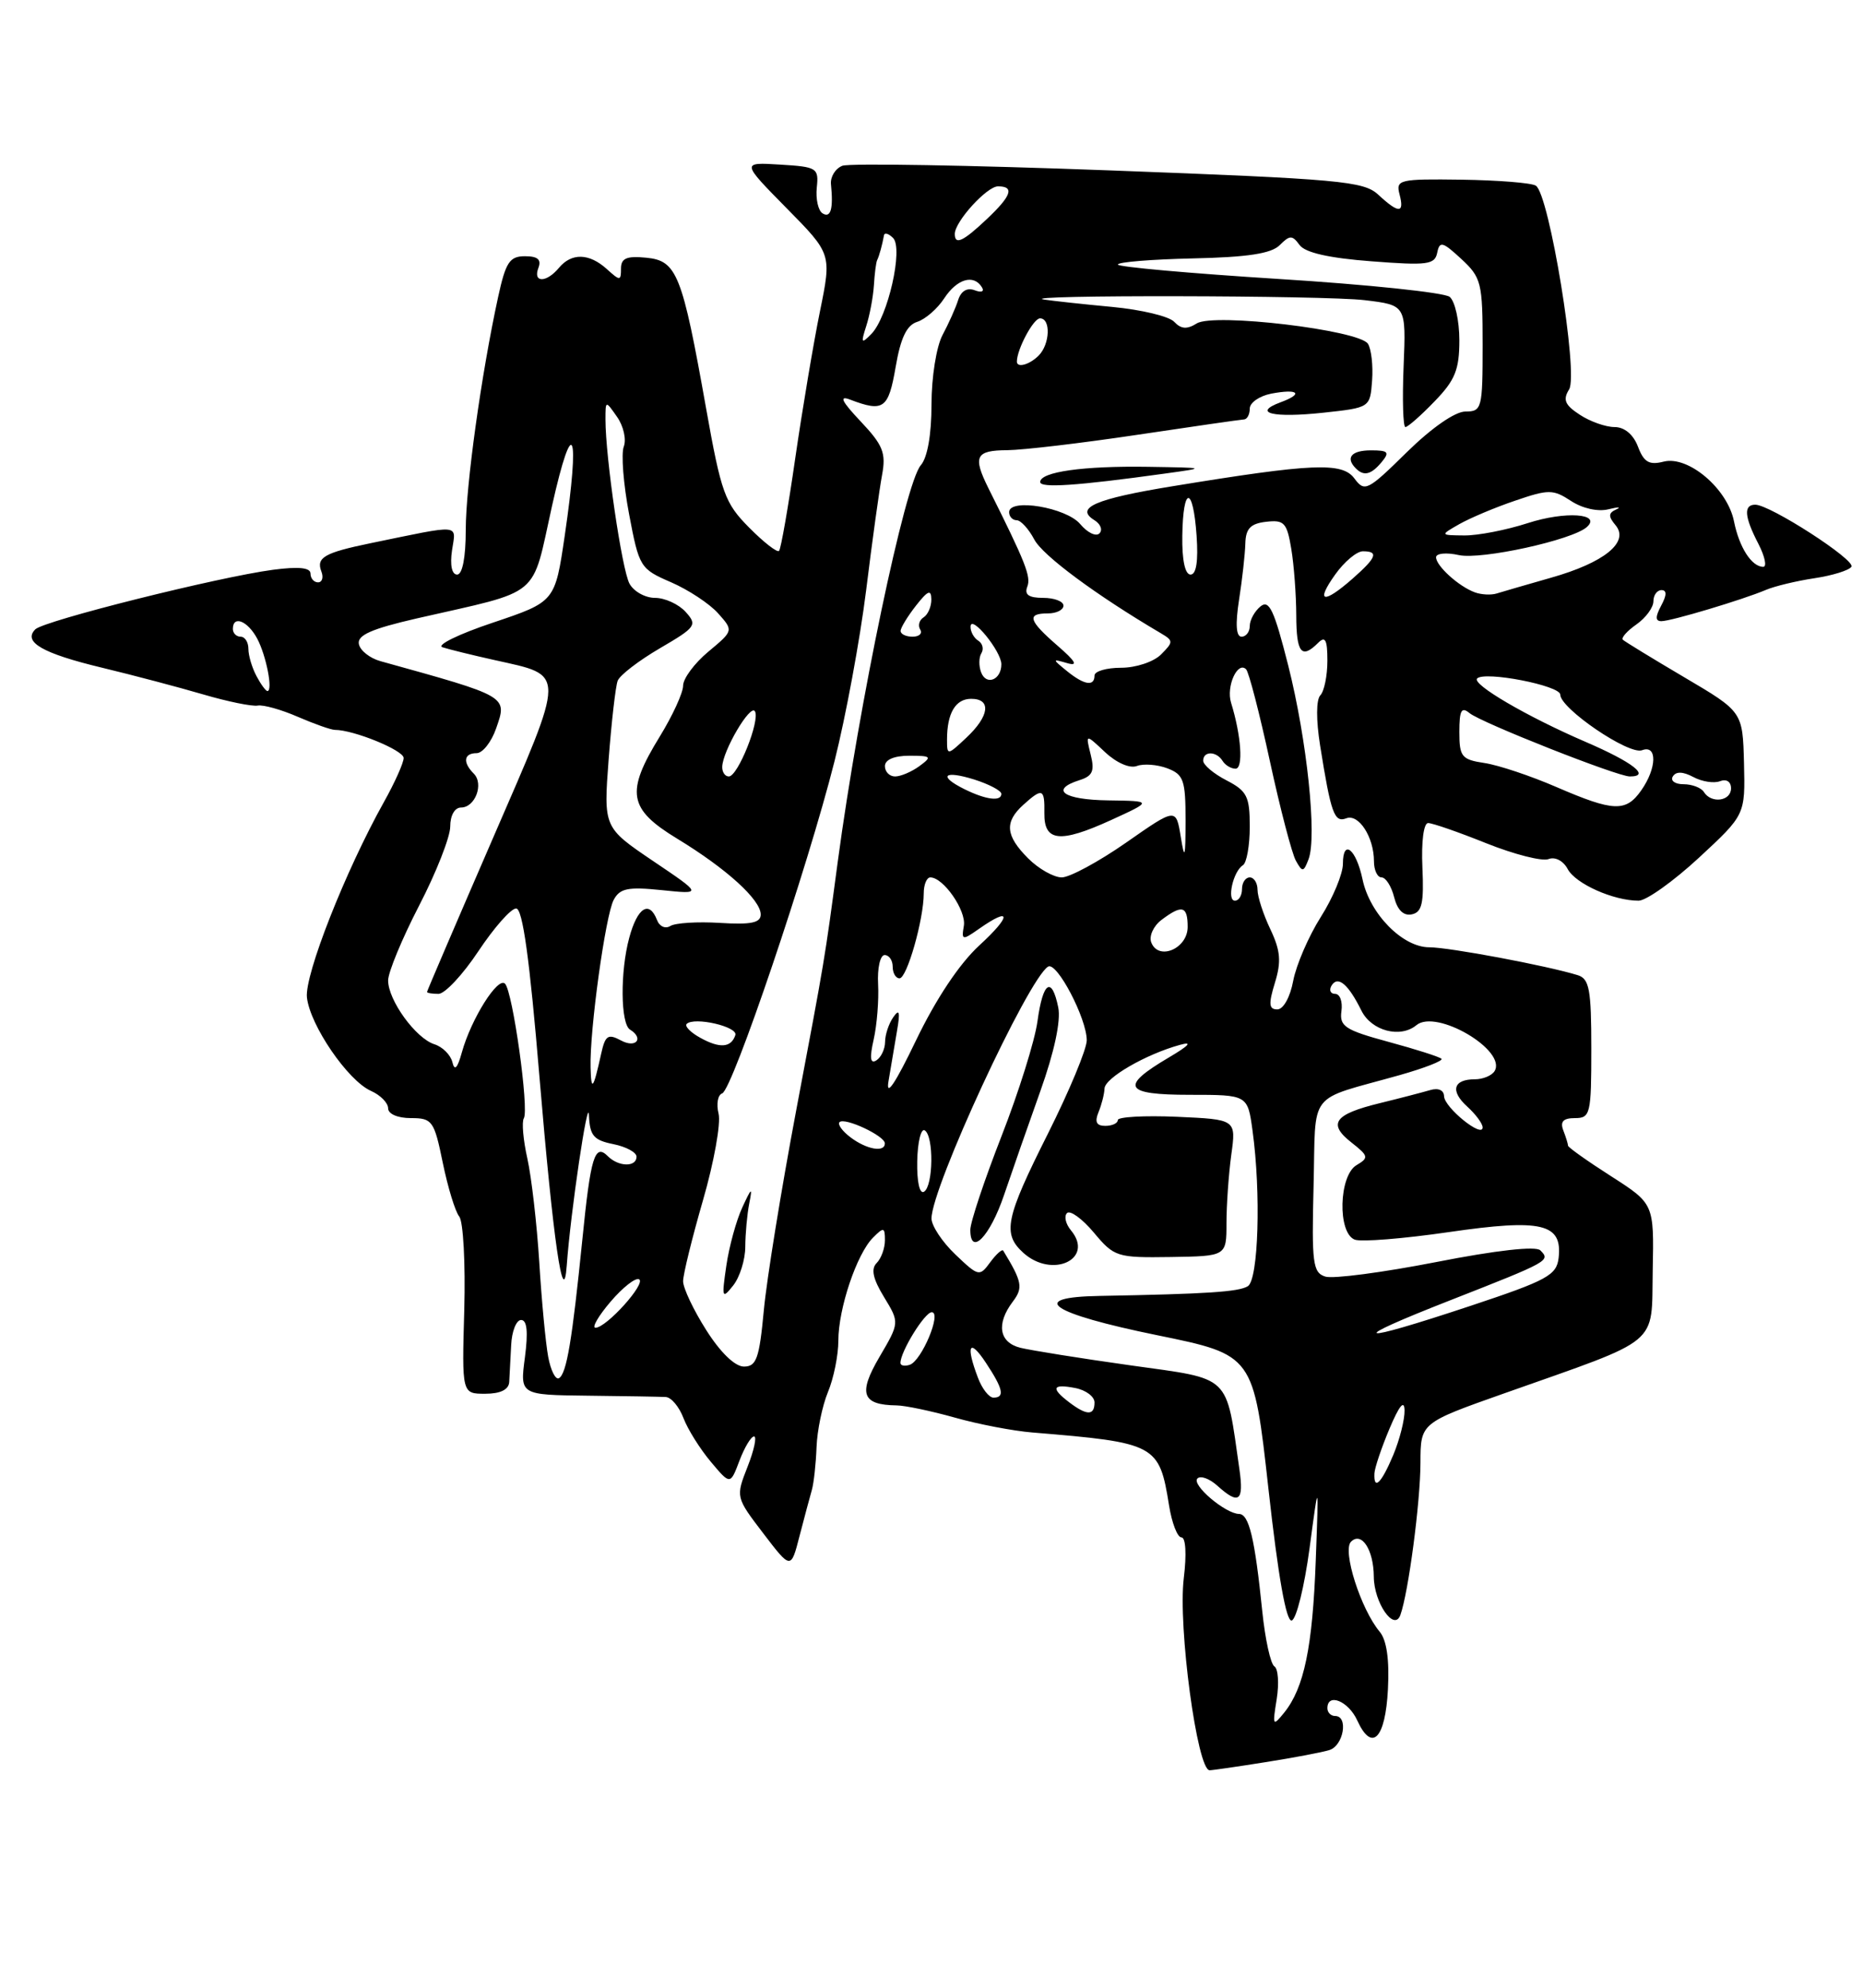 <?xml version="1.0" encoding="UTF-8" standalone="no"?>
<!DOCTYPE svg PUBLIC "-//W3C//DTD SVG 1.1//EN" "http://www.w3.org/Graphics/SVG/1.1/DTD/svg11.dtd" >
<svg xmlns="http://www.w3.org/2000/svg" xmlns:xlink="http://www.w3.org/1999/xlink" version="1.1" viewBox="0 0 240 256">
 <g >
 <path fill="currentColor"
d=" M 163.00 226.95 C 166.57 226.39 170.29 225.69 171.25 225.39 C 173.08 224.84 173.74 221.00 172.00 221.00 C 171.45 221.00 171.00 220.55 171.00 220.00 C 171.00 217.97 173.72 219.08 174.85 221.58 C 176.74 225.71 178.47 223.95 178.80 217.56 C 179.00 213.73 178.64 211.22 177.73 210.14 C 175.30 207.23 172.90 199.70 174.04 198.56 C 175.40 197.20 176.96 199.59 176.98 203.06 C 177.00 206.41 179.61 210.18 180.40 208.00 C 181.44 205.12 182.98 193.46 182.99 188.38 C 183.00 183.26 183.00 183.26 193.75 179.46 C 214.22 172.22 212.72 173.47 212.91 163.60 C 213.08 155.03 213.08 155.03 207.54 151.48 C 204.49 149.53 202.00 147.76 202.00 147.55 C 202.00 147.34 201.73 146.45 201.39 145.58 C 200.96 144.45 201.38 144.00 202.89 144.00 C 204.88 144.00 205.00 143.48 205.00 135.07 C 205.00 127.43 204.75 126.06 203.25 125.59 C 199.30 124.37 186.68 122.00 184.12 122.00 C 180.69 122.00 176.46 117.70 175.53 113.26 C 174.70 109.33 173.00 107.97 173.00 111.25 C 173.00 112.54 171.72 115.63 170.15 118.10 C 168.58 120.58 166.99 124.27 166.60 126.30 C 166.21 128.41 165.33 130.00 164.55 130.00 C 163.46 130.00 163.40 129.31 164.24 126.57 C 165.08 123.84 164.96 122.43 163.65 119.67 C 162.74 117.76 162.00 115.48 162.00 114.60 C 162.00 113.72 161.55 113.00 161.00 113.00 C 160.45 113.00 160.00 113.67 160.00 114.50 C 160.00 115.33 159.59 116.00 159.09 116.00 C 158.01 116.00 158.86 112.20 160.12 111.43 C 160.60 111.13 161.00 108.90 161.00 106.47 C 161.00 102.57 160.65 101.87 158.00 100.50 C 156.35 99.65 155.00 98.51 155.00 97.97 C 155.00 96.70 156.71 96.72 157.50 98.00 C 157.84 98.55 158.59 99.00 159.17 99.00 C 160.19 99.00 159.91 94.76 158.59 90.50 C 157.94 88.40 159.43 85.10 160.53 86.20 C 160.88 86.55 162.26 91.87 163.59 98.02 C 164.92 104.16 166.43 109.93 166.94 110.85 C 167.78 112.36 167.93 112.34 168.57 110.67 C 169.68 107.78 168.38 95.33 165.96 85.73 C 164.14 78.55 163.50 77.17 162.37 78.11 C 161.62 78.73 161.00 79.86 161.00 80.62 C 161.00 81.38 160.52 82.00 159.94 82.00 C 159.24 82.00 159.13 80.40 159.62 77.25 C 160.03 74.64 160.39 71.38 160.43 70.00 C 160.48 68.07 161.10 67.43 163.11 67.20 C 165.43 66.93 165.79 67.31 166.35 70.70 C 166.70 72.79 166.98 76.64 166.99 79.25 C 167.00 84.09 167.67 84.93 169.80 82.80 C 170.73 81.87 171.00 82.38 171.00 85.10 C 171.00 87.02 170.59 89.03 170.09 89.55 C 169.55 90.11 169.54 92.74 170.06 96.00 C 171.46 104.78 171.89 105.98 173.43 105.39 C 175.04 104.77 177.00 107.82 177.00 110.93 C 177.00 112.07 177.44 113.00 177.98 113.00 C 178.52 113.00 179.25 114.15 179.60 115.55 C 180.02 117.21 180.81 117.98 181.87 117.76 C 183.19 117.49 183.45 116.32 183.24 111.71 C 183.09 108.40 183.40 106.00 183.98 106.00 C 184.53 106.00 187.91 107.17 191.49 108.61 C 195.07 110.04 198.67 110.96 199.49 110.64 C 200.34 110.31 201.39 110.86 201.96 111.93 C 202.98 113.83 207.86 116.00 211.09 116.00 C 212.08 116.00 215.57 113.51 218.86 110.47 C 224.83 104.94 224.83 104.94 224.67 98.30 C 224.50 91.66 224.50 91.66 217.00 87.24 C 212.88 84.81 209.30 82.62 209.06 82.39 C 208.82 82.15 209.61 81.26 210.81 80.42 C 212.01 79.58 213.00 78.24 213.00 77.44 C 213.00 76.65 213.47 76.00 214.04 76.00 C 214.74 76.00 214.73 76.64 214.00 78.00 C 213.23 79.44 213.24 80.00 214.03 80.00 C 215.29 80.00 224.53 77.23 227.50 75.97 C 228.60 75.50 231.41 74.82 233.74 74.47 C 236.08 74.12 238.22 73.45 238.51 72.99 C 239.05 72.11 228.03 65.00 226.12 65.00 C 224.59 65.00 224.71 66.55 226.53 70.05 C 227.36 71.67 227.64 73.00 227.15 73.00 C 225.66 73.00 224.05 70.50 223.38 67.14 C 222.54 62.94 217.50 58.66 214.33 59.45 C 212.45 59.93 211.77 59.53 211.01 57.52 C 210.41 55.95 209.27 55.00 207.99 55.00 C 206.86 55.00 204.84 54.29 203.51 53.41 C 201.59 52.16 201.31 51.48 202.14 50.15 C 203.37 48.18 199.58 24.98 197.85 23.91 C 197.28 23.55 192.97 23.21 188.29 23.14 C 180.26 23.03 179.80 23.14 180.29 25.01 C 180.95 27.51 180.20 27.53 177.56 25.08 C 175.68 23.33 172.69 23.06 142.83 21.94 C 124.87 21.27 109.43 21.01 108.52 21.35 C 107.61 21.70 106.95 22.78 107.05 23.74 C 107.37 26.90 107.02 28.13 105.97 27.48 C 105.41 27.14 105.07 25.65 105.22 24.17 C 105.49 21.63 105.26 21.49 100.50 21.20 C 95.50 20.89 95.50 20.89 101.32 26.80 C 107.14 32.70 107.14 32.70 105.63 40.10 C 104.80 44.17 103.37 52.67 102.45 59.00 C 101.54 65.33 100.60 70.70 100.36 70.95 C 100.13 71.20 98.39 69.85 96.51 67.95 C 93.37 64.79 92.91 63.51 90.96 52.58 C 87.88 35.27 87.20 33.57 83.25 33.19 C 80.72 32.94 80.00 33.26 80.00 34.59 C 80.00 36.19 79.88 36.20 78.17 34.65 C 75.90 32.60 73.63 32.54 72.00 34.50 C 70.39 36.44 68.62 36.44 69.36 34.50 C 69.77 33.43 69.27 33.00 67.63 33.00 C 65.65 33.00 65.15 33.76 64.17 38.25 C 61.99 48.27 60.01 62.53 60.00 68.25 C 60.00 71.80 59.57 74.00 58.89 74.00 C 58.21 74.00 57.95 72.78 58.23 70.89 C 58.74 67.43 59.63 67.51 47.68 69.97 C 41.78 71.19 40.71 71.81 41.40 73.60 C 41.70 74.37 41.50 75.00 40.97 75.00 C 40.44 75.00 40.00 74.49 40.00 73.87 C 40.00 73.10 38.47 72.95 35.18 73.38 C 28.10 74.32 5.66 79.94 4.55 81.05 C 2.92 82.68 5.46 84.15 13.17 86.00 C 17.20 86.97 23.06 88.52 26.20 89.44 C 29.33 90.36 32.48 91.00 33.20 90.87 C 33.91 90.74 36.24 91.39 38.37 92.32 C 40.50 93.24 42.65 94.00 43.14 94.00 C 45.57 94.00 52.00 96.63 52.00 97.62 C 52.00 98.24 50.86 100.79 49.46 103.29 C 44.49 112.18 39.23 125.55 39.54 128.46 C 39.94 132.05 44.81 139.17 47.78 140.49 C 49.00 141.03 50.00 142.04 50.00 142.74 C 50.00 143.47 51.24 144.00 52.93 144.00 C 55.69 144.00 55.93 144.33 57.04 149.75 C 57.69 152.91 58.64 156.03 59.16 156.67 C 59.68 157.31 59.97 162.71 59.81 168.67 C 59.50 179.50 59.50 179.50 62.50 179.50 C 64.45 179.50 65.53 178.98 65.60 178.00 C 65.65 177.18 65.76 175.04 65.85 173.25 C 65.93 171.46 66.51 170.00 67.13 170.00 C 67.90 170.00 68.05 171.53 67.62 174.83 C 66.98 179.65 66.98 179.65 75.74 179.75 C 80.56 179.80 85.07 179.88 85.77 179.92 C 86.48 179.96 87.50 181.19 88.05 182.64 C 88.60 184.09 90.19 186.62 91.57 188.26 C 94.08 191.25 94.08 191.25 95.26 188.12 C 95.91 186.41 96.75 185.00 97.14 185.00 C 97.52 185.00 97.15 186.76 96.30 188.91 C 94.77 192.81 94.78 192.83 98.33 197.48 C 101.89 202.14 101.89 202.14 103.00 197.82 C 103.62 195.44 104.33 192.77 104.59 191.88 C 104.84 190.99 105.11 188.52 105.19 186.38 C 105.27 184.25 105.93 181.05 106.66 179.28 C 107.40 177.51 108.00 174.53 108.00 172.66 C 108.00 168.53 110.37 161.48 112.47 159.39 C 113.84 158.01 114.00 158.05 114.00 159.73 C 114.00 160.76 113.52 162.08 112.93 162.67 C 112.18 163.42 112.45 164.70 113.88 167.04 C 115.89 170.34 115.89 170.34 113.29 174.77 C 110.52 179.49 111.04 180.94 115.50 181.00 C 116.60 181.01 119.97 181.72 123.00 182.57 C 126.03 183.43 130.53 184.29 133.00 184.49 C 148.93 185.80 149.34 186.01 150.60 193.87 C 150.96 196.14 151.68 198.00 152.20 198.00 C 152.75 198.00 152.88 200.17 152.50 203.25 C 151.74 209.49 154.23 228.01 155.83 227.99 C 156.20 227.99 159.43 227.52 163.00 226.95 Z  M 164.47 218.83 C 164.79 216.81 164.66 214.91 164.17 214.61 C 163.68 214.30 162.98 211.11 162.61 207.50 C 161.65 198.11 160.91 195.00 159.62 194.98 C 157.84 194.94 153.45 191.21 154.26 190.41 C 154.66 190.01 155.81 190.43 156.82 191.34 C 159.60 193.85 160.26 193.37 159.67 189.25 C 157.89 176.86 158.75 177.68 145.69 175.85 C 139.20 174.94 132.80 173.91 131.45 173.58 C 128.70 172.89 128.31 170.50 130.47 167.64 C 131.83 165.85 131.68 165.08 129.24 161.07 C 129.10 160.84 128.34 161.51 127.56 162.57 C 126.19 164.44 126.06 164.41 123.07 161.56 C 121.38 159.95 120.00 157.86 120.00 156.93 C 120.00 152.94 132.43 126.09 135.02 124.49 C 136.14 123.80 140.00 131.17 140.00 133.98 C 140.00 135.11 137.75 140.52 135.00 146.00 C 129.51 156.93 129.11 158.88 131.83 161.35 C 135.56 164.72 141.03 162.15 137.97 158.46 C 137.28 157.63 137.05 156.63 137.46 156.23 C 137.86 155.83 139.42 156.96 140.92 158.75 C 143.55 161.89 143.89 161.99 150.82 161.89 C 158.00 161.78 158.00 161.78 158.00 157.53 C 158.00 155.19 158.28 151.23 158.62 148.72 C 159.25 144.17 159.25 144.17 151.62 143.83 C 147.43 143.65 144.00 143.84 144.00 144.25 C 144.00 144.66 143.28 145.00 142.39 145.00 C 141.25 145.00 141.00 144.49 141.51 143.25 C 141.91 142.29 142.26 140.91 142.29 140.19 C 142.33 138.83 147.60 135.78 152.00 134.57 C 153.68 134.10 153.22 134.63 150.58 136.19 C 144.20 139.95 144.79 141.00 153.28 141.00 C 160.73 141.00 160.73 141.00 161.36 145.64 C 162.46 153.63 162.12 164.81 160.75 165.65 C 159.58 166.38 155.45 166.65 141.67 166.90 C 132.24 167.06 135.27 169.14 149.07 171.96 C 161.49 174.50 161.49 174.50 163.41 191.78 C 164.66 203.05 165.70 208.93 166.41 208.70 C 167.01 208.51 168.04 204.33 168.70 199.42 C 169.89 190.50 169.89 190.50 169.50 201.00 C 169.09 212.14 168.00 217.37 165.45 220.55 C 163.96 222.39 163.91 222.29 164.47 218.83 Z  M 129.34 153.92 C 130.35 150.94 132.46 144.90 134.03 140.50 C 135.82 135.48 136.68 131.48 136.33 129.75 C 135.49 125.65 134.35 126.42 133.65 131.54 C 133.31 134.04 131.22 140.70 129.01 146.35 C 126.81 151.99 125.00 157.41 125.00 158.39 C 125.00 161.86 127.53 159.26 129.34 153.92 Z  M 177.06 189.75 C 177.09 189.06 177.96 186.47 179.00 184.00 C 180.25 181.03 180.91 180.22 180.94 181.63 C 180.97 182.80 180.32 185.39 179.49 187.38 C 177.95 191.05 176.95 192.02 177.06 189.75 Z  M 137.75 180.61 C 135.33 178.77 135.56 178.19 138.50 178.76 C 139.88 179.02 141.00 179.86 141.00 180.62 C 141.00 182.33 140.02 182.33 137.75 180.61 Z  M 125.98 177.43 C 124.38 173.23 124.88 172.29 127.00 175.50 C 129.23 178.87 129.48 180.00 127.98 180.00 C 127.41 180.00 126.51 178.85 125.98 177.43 Z  M 70.62 174.74 C 70.29 172.96 69.77 167.47 69.47 162.54 C 69.16 157.61 68.47 151.62 67.94 149.22 C 67.40 146.83 67.20 144.49 67.48 144.03 C 68.18 142.90 66.06 127.72 65.06 126.69 C 64.14 125.74 60.70 131.22 59.50 135.53 C 58.93 137.59 58.56 137.98 58.28 136.80 C 58.05 135.86 57.01 134.82 55.96 134.49 C 53.56 133.73 50.00 128.82 50.00 126.27 C 50.00 125.22 51.80 120.87 54.00 116.62 C 56.20 112.37 58.00 107.79 58.00 106.45 C 58.00 105.02 58.58 104.00 59.39 104.00 C 61.21 104.00 62.36 100.96 61.03 99.63 C 59.58 98.18 59.75 97.00 61.40 97.00 C 62.17 97.00 63.30 95.57 63.91 93.82 C 65.37 89.63 65.56 89.74 49.01 85.15 C 47.64 84.77 46.39 83.78 46.23 82.94 C 46.01 81.80 47.88 80.98 53.72 79.64 C 70.00 75.92 68.42 77.24 71.12 65.13 C 73.81 53.10 74.76 55.35 72.75 69.00 C 71.50 77.50 71.50 77.50 63.50 80.19 C 59.10 81.66 56.18 83.09 57.00 83.36 C 57.83 83.63 60.83 84.37 63.67 85.00 C 72.98 87.09 72.99 86.07 63.48 108.00 C 58.83 118.72 55.02 127.61 55.01 127.75 C 55.01 127.89 55.67 128.00 56.49 128.00 C 57.31 128.00 59.62 125.53 61.63 122.50 C 63.64 119.48 65.82 117.00 66.49 117.00 C 67.33 117.00 68.23 123.49 69.50 138.75 C 71.26 159.77 72.58 168.92 73.01 163.00 C 73.50 156.15 75.76 140.90 75.87 143.62 C 75.98 146.26 76.47 146.84 79.00 147.35 C 80.65 147.68 82.00 148.41 82.00 148.97 C 82.00 150.33 79.69 150.29 78.31 148.91 C 76.62 147.22 76.09 148.93 75.02 159.65 C 73.71 172.61 73.00 176.88 72.02 177.49 C 71.58 177.76 70.95 176.52 70.62 174.74 Z  M 90.98 171.30 C 89.34 168.72 88.00 165.89 88.00 165.01 C 88.00 164.13 89.16 159.43 90.57 154.55 C 91.98 149.68 92.88 144.67 92.57 143.43 C 92.26 142.18 92.47 141.01 93.03 140.82 C 94.36 140.38 104.08 111.65 107.51 98.02 C 108.96 92.26 110.79 82.36 111.58 76.02 C 112.36 69.68 113.29 63.00 113.63 61.18 C 114.16 58.34 113.76 57.33 110.88 54.28 C 108.43 51.69 108.05 50.91 109.50 51.46 C 113.83 53.11 114.45 52.66 115.38 47.27 C 116.02 43.52 116.80 41.88 118.16 41.45 C 119.20 41.12 120.77 39.76 121.64 38.42 C 123.29 35.91 125.43 35.28 126.49 36.99 C 126.84 37.55 126.44 37.72 125.56 37.38 C 124.59 37.01 123.80 37.48 123.43 38.65 C 123.11 39.67 122.20 41.69 121.42 43.15 C 120.63 44.64 120.00 48.57 120.00 52.08 C 120.00 55.97 119.48 58.94 118.62 59.92 C 116.59 62.25 110.67 90.52 107.92 111.00 C 106.21 123.79 106.31 123.20 102.57 143.00 C 100.65 153.18 98.77 164.76 98.40 168.75 C 97.82 174.95 97.45 176.00 95.84 176.00 C 94.68 176.00 92.80 174.18 90.98 171.30 Z  M 96.01 160.56 C 96.02 158.88 96.25 156.38 96.52 155.00 C 96.95 152.83 96.83 152.90 95.63 155.50 C 94.86 157.15 93.93 160.53 93.57 163.00 C 92.96 167.18 93.02 167.36 94.45 165.56 C 95.30 164.49 96.01 162.24 96.01 160.56 Z  M 116.00 175.53 C 116.00 174.07 119.13 169.00 120.03 169.00 C 121.35 169.00 118.74 175.25 117.20 175.77 C 116.54 175.99 116.00 175.88 116.00 175.53 Z  M 186.96 167.41 C 199.61 162.45 199.76 162.36 198.43 161.03 C 197.85 160.45 192.76 161.02 185.01 162.54 C 178.14 163.88 171.71 164.73 170.73 164.41 C 169.12 163.90 168.97 162.68 169.22 152.75 C 169.54 140.19 168.23 141.87 180.32 138.46 C 183.53 137.55 185.94 136.61 185.70 136.36 C 185.45 136.11 182.38 135.13 178.87 134.18 C 173.27 132.66 172.54 132.18 172.81 130.22 C 172.98 129.00 172.62 128.00 172.00 128.00 C 171.39 128.00 171.18 127.51 171.55 126.91 C 172.36 125.62 173.70 126.75 175.39 130.17 C 176.69 132.77 180.39 133.75 182.47 132.03 C 185.03 129.90 194.18 135.29 192.53 137.96 C 192.17 138.53 191.04 139.00 190.00 139.00 C 187.21 139.00 186.79 140.50 189.02 142.52 C 190.11 143.51 191.00 144.71 191.00 145.20 C 191.00 146.63 186.07 142.64 186.03 141.18 C 186.01 140.40 185.29 140.08 184.25 140.39 C 183.29 140.67 180.35 141.44 177.73 142.08 C 171.87 143.51 171.01 144.72 174.11 147.15 C 176.31 148.88 176.36 149.11 174.75 150.06 C 172.47 151.41 172.29 158.79 174.52 159.65 C 175.35 159.97 180.81 159.53 186.65 158.68 C 198.63 156.94 201.29 157.57 200.79 162.00 C 200.53 164.23 199.33 164.89 189.50 168.16 C 174.39 173.18 173.15 172.81 186.96 167.41 Z  M 78.65 167.65 C 80.22 165.81 81.87 164.51 82.33 164.76 C 83.27 165.28 78.12 171.00 76.71 171.00 C 76.21 171.00 77.08 169.49 78.65 167.65 Z  M 118.16 149.56 C 118.21 147.07 118.65 145.28 119.13 145.58 C 120.31 146.31 120.24 152.73 119.04 153.48 C 118.47 153.83 118.11 152.22 118.16 149.56 Z  M 109.57 146.48 C 108.51 145.68 107.87 144.80 108.15 144.52 C 108.80 143.86 113.98 146.28 113.99 147.25 C 114.00 148.46 111.65 148.05 109.57 146.48 Z  M 114.46 139.25 C 114.76 137.46 115.25 134.54 115.56 132.75 C 115.98 130.31 115.86 129.87 115.08 131.00 C 114.50 131.82 114.02 133.26 114.02 134.19 C 114.01 135.12 113.50 136.19 112.89 136.57 C 112.11 137.05 112.01 136.25 112.55 133.88 C 112.97 132.02 113.23 128.81 113.12 126.75 C 113.01 124.69 113.39 123.00 113.96 123.00 C 114.53 123.00 115.00 123.67 115.00 124.50 C 115.00 125.33 115.40 126.00 115.88 126.00 C 116.84 126.00 119.00 118.40 119.00 115.06 C 119.00 113.93 119.38 113.00 119.85 113.00 C 121.53 113.00 124.49 117.26 124.17 119.22 C 123.85 121.12 123.96 121.14 126.14 119.61 C 130.31 116.69 130.33 117.93 126.17 121.75 C 123.60 124.11 120.58 128.64 118.00 134.00 C 115.32 139.58 114.10 141.38 114.46 139.25 Z  M 76.08 137.47 C 75.95 132.70 78.00 117.86 79.06 115.89 C 79.86 114.40 80.90 114.19 85.26 114.64 C 90.50 115.18 90.50 115.18 84.12 110.88 C 77.75 106.57 77.75 106.57 78.41 97.77 C 78.78 92.93 79.30 88.39 79.57 87.68 C 79.84 86.96 82.29 85.08 85.01 83.49 C 89.67 80.77 89.86 80.50 88.32 78.80 C 87.42 77.81 85.65 77.00 84.38 77.00 C 83.11 77.00 81.63 76.17 81.09 75.16 C 80.11 73.34 78.00 58.89 78.00 54.05 C 78.00 51.55 78.00 51.55 79.50 53.70 C 80.32 54.87 80.71 56.59 80.36 57.51 C 80.00 58.43 80.31 62.35 81.04 66.21 C 82.33 73.04 82.47 73.27 86.43 74.98 C 88.67 75.95 91.40 77.75 92.50 78.98 C 94.50 81.22 94.50 81.22 91.25 83.93 C 89.46 85.42 88.00 87.39 88.00 88.31 C 88.00 89.22 86.65 92.16 85.00 94.85 C 80.57 102.05 80.93 104.18 87.25 108.02 C 93.60 111.88 98.00 115.88 98.00 117.78 C 98.00 118.85 96.75 119.11 92.75 118.86 C 89.86 118.68 86.98 118.86 86.35 119.26 C 85.72 119.66 84.95 119.32 84.64 118.49 C 83.64 115.90 82.11 116.87 81.06 120.78 C 79.88 125.14 79.94 131.85 81.16 132.60 C 82.99 133.73 81.94 135.04 80.02 134.01 C 78.32 133.10 77.97 133.33 77.44 135.73 C 76.43 140.31 76.16 140.65 76.08 137.47 Z  M 90.22 133.66 C 88.96 132.97 88.17 132.16 88.46 131.87 C 89.42 130.92 95.09 132.22 94.73 133.31 C 94.19 134.94 92.73 135.05 90.22 133.66 Z  M 148.31 121.37 C 148.00 120.57 148.59 119.26 149.62 118.48 C 152.28 116.47 153.00 116.66 153.00 119.38 C 153.00 122.18 149.23 123.78 148.31 121.37 Z  M 132.45 110.55 C 129.53 107.62 129.37 105.88 131.83 103.65 C 134.29 101.43 134.59 101.55 134.54 104.72 C 134.49 108.40 136.54 108.62 143.10 105.63 C 148.50 103.16 148.50 103.16 142.75 103.08 C 136.99 103.00 135.18 101.71 139.08 100.47 C 140.76 99.94 141.04 99.29 140.50 97.16 C 139.84 94.50 139.84 94.50 142.37 96.88 C 143.85 98.26 145.55 99.00 146.46 98.65 C 147.32 98.33 149.08 98.46 150.38 98.95 C 152.48 99.75 152.73 100.47 152.73 105.67 C 152.72 110.50 152.61 110.86 152.11 107.77 C 151.50 104.03 151.50 104.03 145.07 108.52 C 141.54 110.98 137.80 113.00 136.78 113.00 C 135.75 113.00 133.80 111.90 132.45 110.55 Z  M 200.50 101.36 C 197.20 99.93 193.04 98.54 191.25 98.27 C 188.29 97.83 188.00 97.46 188.00 94.27 C 188.00 91.48 188.27 90.98 189.31 91.84 C 190.78 93.06 208.34 100.00 209.96 100.00 C 212.70 100.00 210.36 98.17 204.25 95.54 C 196.72 92.30 189.56 88.11 190.29 87.38 C 191.27 86.40 201.00 88.29 201.00 89.46 C 201.00 91.25 209.85 97.27 211.54 96.62 C 213.51 95.87 213.45 98.92 211.44 101.78 C 209.46 104.61 207.88 104.55 200.50 101.36 Z  M 124.25 101.64 C 120.80 99.93 121.58 99.17 125.50 100.39 C 127.42 101.00 129.00 101.83 129.00 102.24 C 129.00 103.26 127.00 103.00 124.25 101.64 Z  M 219.50 102.00 C 219.16 101.45 217.98 101.00 216.88 101.00 C 215.78 101.00 215.16 100.55 215.50 100.00 C 215.91 99.33 216.80 99.36 218.14 100.07 C 219.25 100.67 220.80 100.91 221.58 100.61 C 222.41 100.29 223.00 100.67 223.00 101.53 C 223.00 103.19 220.45 103.53 219.50 102.00 Z  M 93.04 98.75 C 93.11 96.67 96.66 90.64 97.25 91.60 C 97.95 92.76 95.06 100.00 93.89 100.00 C 93.40 100.00 93.02 99.44 93.04 98.75 Z  M 114.00 98.67 C 114.00 97.84 115.19 97.33 117.13 97.33 C 119.99 97.33 120.10 97.45 118.44 98.67 C 117.44 99.40 116.03 100.00 115.31 100.00 C 114.59 100.00 114.00 99.40 114.00 98.67 Z  M 122.00 95.26 C 122.00 91.85 123.09 90.00 125.11 90.00 C 127.74 90.00 127.47 92.21 124.50 95.00 C 122.04 97.31 122.00 97.31 122.00 95.26 Z  M 33.04 87.07 C 32.47 86.00 32.00 84.43 32.00 83.57 C 32.00 82.70 31.55 82.00 31.00 82.00 C 30.45 82.00 30.00 81.55 30.00 81.00 C 30.00 79.20 31.90 79.95 33.13 82.24 C 34.30 84.43 35.19 89.00 34.45 89.00 C 34.24 89.00 33.60 88.13 33.04 87.07 Z  M 126.40 86.61 C 126.08 85.78 126.09 84.66 126.43 84.12 C 126.76 83.58 126.58 82.86 126.02 82.51 C 125.46 82.16 125.01 81.35 125.03 80.69 C 125.08 79.07 129.00 83.88 129.00 85.55 C 129.00 87.55 127.07 88.34 126.40 86.61 Z  M 137.44 86.42 C 135.53 84.86 135.53 84.84 137.50 85.41 C 138.93 85.82 138.57 85.18 136.25 83.17 C 132.49 79.91 132.22 79.00 135.00 79.00 C 136.10 79.00 137.00 78.55 137.00 78.00 C 137.00 77.45 135.83 77.00 134.39 77.00 C 132.53 77.00 131.94 76.59 132.34 75.56 C 132.84 74.26 132.15 72.51 127.32 62.85 C 125.30 58.78 125.68 58.00 129.75 57.98 C 131.81 57.96 139.35 57.07 146.50 56.00 C 153.65 54.93 159.84 54.04 160.25 54.02 C 160.66 54.01 161.00 53.38 161.00 52.62 C 161.00 51.86 162.24 51.00 163.75 50.70 C 167.26 50.03 167.99 50.70 164.97 51.81 C 161.26 53.19 164.00 53.85 170.50 53.15 C 176.50 52.50 176.50 52.50 176.76 49.00 C 176.90 47.08 176.66 44.95 176.22 44.27 C 175.05 42.50 156.38 40.28 154.18 41.65 C 152.92 42.44 152.15 42.39 151.27 41.45 C 150.62 40.74 147.02 39.88 143.29 39.53 C 139.55 39.18 135.60 38.75 134.50 38.58 C 130.51 37.96 170.65 38.03 175.82 38.66 C 181.14 39.30 181.14 39.30 180.82 47.15 C 180.64 51.47 180.75 55.00 181.05 55.00 C 181.36 55.00 183.05 53.52 184.80 51.70 C 187.45 48.97 188.00 47.62 188.00 43.82 C 188.00 41.31 187.44 38.79 186.75 38.23 C 186.06 37.68 176.16 36.64 164.75 35.93 C 153.34 35.21 144.00 34.38 144.01 34.07 C 144.01 33.75 148.36 33.40 153.69 33.28 C 160.70 33.13 163.77 32.66 164.85 31.58 C 166.16 30.27 166.47 30.26 167.42 31.56 C 168.14 32.54 171.22 33.24 176.65 33.65 C 183.89 34.21 184.84 34.09 185.15 32.54 C 185.46 31.02 185.84 31.12 188.25 33.35 C 190.84 35.75 191.00 36.41 191.00 44.45 C 191.00 52.61 190.90 53.00 188.78 53.00 C 187.45 53.00 184.43 55.10 181.22 58.25 C 176.17 63.22 175.80 63.40 174.48 61.62 C 172.91 59.50 169.13 59.66 151.00 62.63 C 141.09 64.25 138.43 65.41 140.98 66.99 C 141.78 67.48 142.08 68.25 141.63 68.70 C 141.19 69.14 140.08 68.60 139.16 67.50 C 137.38 65.36 130.00 64.12 130.00 65.96 C 130.00 66.53 130.44 67.00 130.97 67.00 C 131.50 67.00 132.52 68.12 133.24 69.48 C 134.32 71.54 141.17 76.62 149.52 81.54 C 151.18 82.52 151.18 82.67 149.57 84.29 C 148.62 85.24 146.33 86.00 144.43 86.00 C 142.54 86.00 141.00 86.45 141.00 87.00 C 141.00 88.45 139.66 88.23 137.44 86.42 Z  M 150.00 61.00 C 155.50 60.24 155.50 60.24 147.88 60.12 C 139.57 59.99 134.00 60.77 134.00 62.08 C 134.00 62.88 138.68 62.57 150.00 61.00 Z  M 178.00 59.50 C 179.05 58.23 178.84 58.00 176.62 58.00 C 174.09 58.00 173.29 58.95 174.67 60.33 C 175.70 61.37 176.65 61.13 178.00 59.50 Z  M 116.02 81.25 C 116.03 80.84 116.92 79.38 118.00 78.00 C 119.53 76.05 119.96 75.87 119.98 77.19 C 119.99 78.12 119.54 79.16 118.98 79.51 C 118.42 79.86 118.23 80.56 118.54 81.07 C 118.86 81.58 118.42 82.00 117.56 82.00 C 116.70 82.00 116.01 81.66 116.02 81.25 Z  M 172.00 74.00 C 173.17 72.35 174.78 71.00 175.57 71.00 C 177.64 71.00 177.35 71.79 174.25 74.52 C 170.47 77.84 169.43 77.60 172.00 74.00 Z  M 190.00 76.29 C 187.92 75.53 185.00 72.88 185.00 71.77 C 185.00 71.26 186.33 71.13 187.94 71.49 C 190.83 72.12 202.54 69.56 204.42 67.88 C 206.38 66.13 201.64 65.81 196.82 67.37 C 194.04 68.27 190.36 68.98 188.64 68.96 C 185.50 68.93 185.50 68.93 188.00 67.50 C 189.38 66.72 192.61 65.35 195.19 64.48 C 199.51 63.00 200.08 63.01 202.39 64.52 C 203.85 65.48 205.86 65.93 207.20 65.59 C 208.47 65.28 208.92 65.28 208.21 65.61 C 207.19 66.07 207.17 66.51 208.13 67.65 C 209.93 69.82 206.68 72.46 199.79 74.41 C 196.64 75.31 193.49 76.22 192.79 76.44 C 192.08 76.66 190.82 76.59 190.00 76.29 Z  M 152.31 69.00 C 152.40 62.52 153.70 62.52 154.15 69.00 C 154.38 72.27 154.11 74.00 153.37 74.00 C 152.66 74.00 152.26 72.11 152.31 69.00 Z  M 131.00 46.57 C 131.00 44.99 133.13 41.00 133.98 41.00 C 135.39 41.00 135.27 44.33 133.80 45.80 C 132.62 46.98 131.00 47.42 131.00 46.57 Z  M 111.59 42.00 C 112.04 40.62 112.48 38.26 112.58 36.75 C 112.67 35.24 112.86 33.77 113.00 33.50 C 113.26 32.98 113.66 31.53 113.88 30.30 C 113.94 29.92 114.47 30.07 115.05 30.65 C 116.39 31.99 114.38 40.84 112.26 43.00 C 110.96 44.33 110.88 44.21 111.59 42.00 Z  M 123.00 30.13 C 123.00 28.54 127.13 24.00 128.57 24.00 C 130.73 24.00 130.31 25.22 127.09 28.25 C 124.06 31.11 123.00 31.60 123.00 30.13 Z "/>
</g>
</svg>